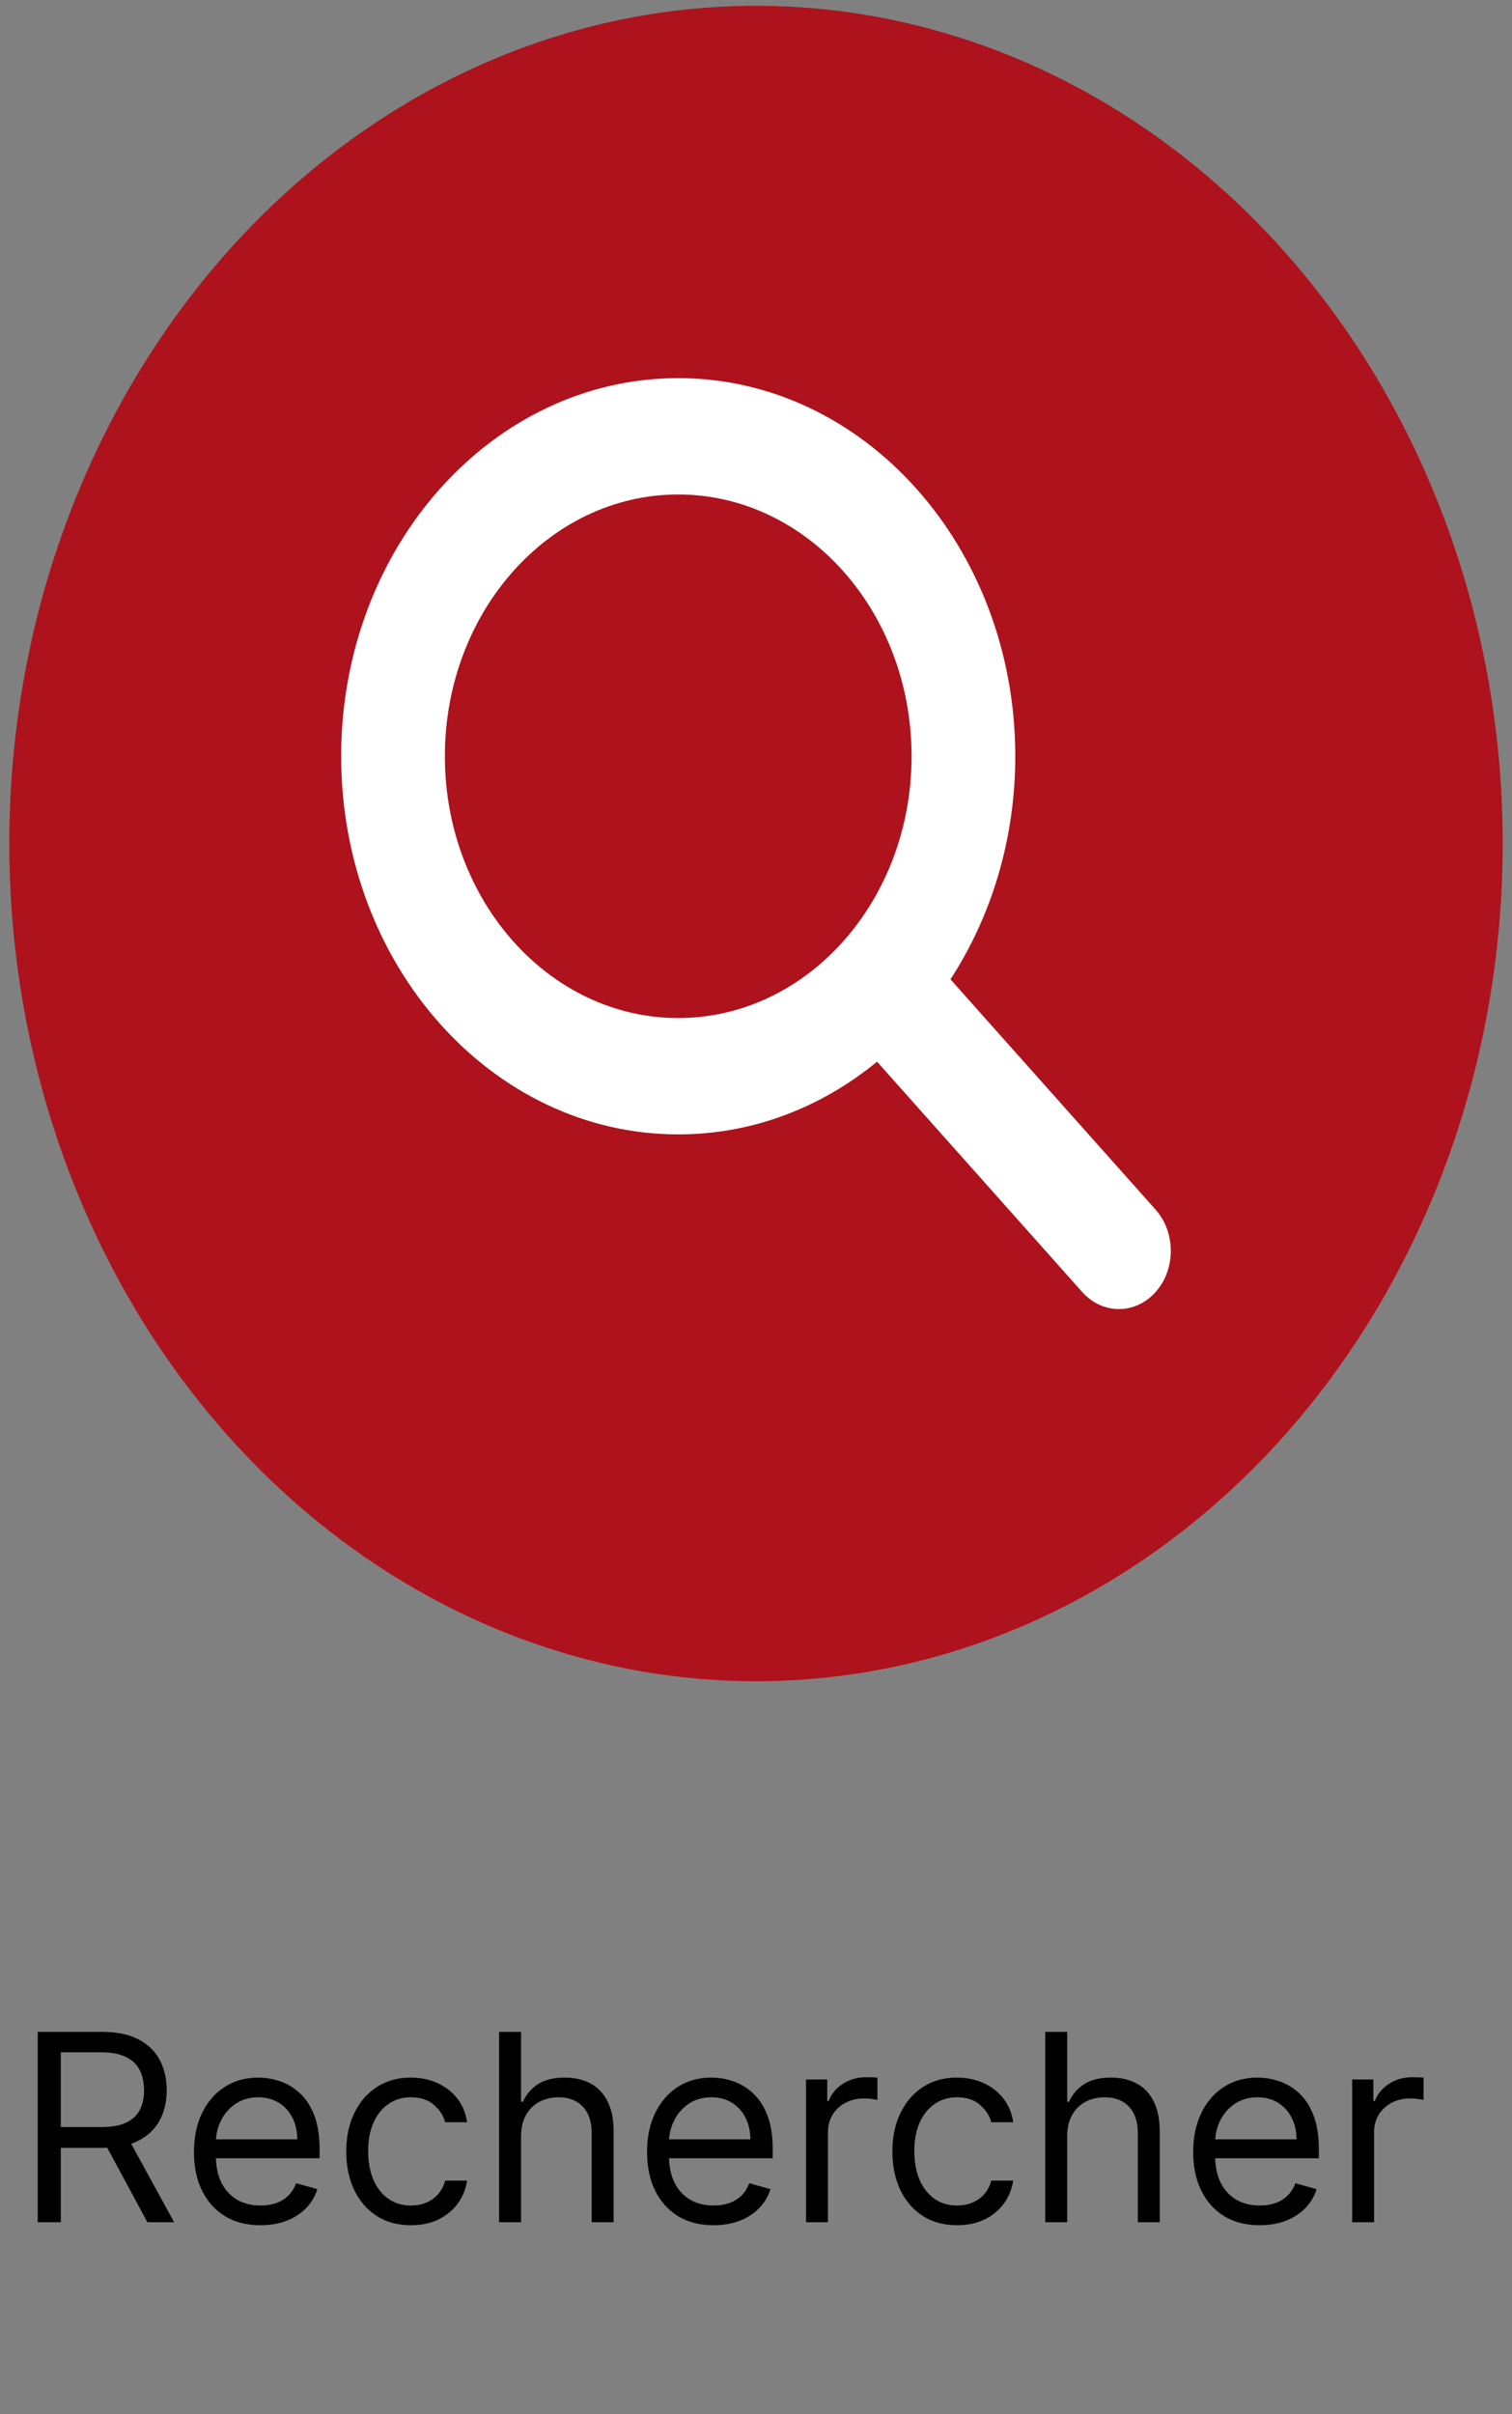 <svg width="52" height="83" viewBox="0 0 52 83" fill="none" xmlns="http://www.w3.org/2000/svg">
<rect x="0" y="0" width="52" height="83" fill="#808080" stroke="none"/>
<ellipse cx="26" cy="29" rx="25.68" ry="28.8" fill="#AE121C"/>
<path d="M1.298 76.4V69.854H3.51C4.021 69.854 4.441 69.942 4.769 70.117C5.097 70.289 5.34 70.527 5.498 70.829C5.655 71.132 5.734 71.476 5.734 71.862C5.734 72.247 5.655 72.589 5.498 72.888C5.34 73.186 5.098 73.42 4.772 73.591C4.446 73.759 4.03 73.843 3.522 73.843H1.733V73.127H3.497C3.846 73.127 4.128 73.076 4.341 72.974C4.556 72.871 4.711 72.727 4.807 72.539C4.905 72.35 4.954 72.124 4.954 71.862C4.954 71.6 4.905 71.37 4.807 71.174C4.709 70.978 4.553 70.827 4.337 70.721C4.122 70.612 3.838 70.558 3.484 70.558H2.091V76.4H1.298ZM4.379 73.46L5.99 76.4H5.069L3.484 73.46H4.379ZM8.958 76.502C8.485 76.502 8.077 76.398 7.734 76.189C7.393 75.978 7.13 75.684 6.945 75.307C6.761 74.928 6.67 74.487 6.67 73.984C6.67 73.481 6.761 73.038 6.945 72.654C7.13 72.269 7.388 71.968 7.718 71.753C8.05 71.536 8.438 71.427 8.881 71.427C9.137 71.427 9.39 71.469 9.639 71.555C9.888 71.64 10.115 71.778 10.32 71.97C10.524 72.16 10.687 72.411 10.809 72.725C10.93 73.038 10.991 73.423 10.991 73.881V74.201H7.207V73.549H10.224C10.224 73.272 10.168 73.025 10.057 72.808C9.949 72.59 9.793 72.419 9.591 72.293C9.391 72.167 9.154 72.104 8.881 72.104C8.581 72.104 8.321 72.179 8.102 72.328C7.884 72.475 7.717 72.667 7.6 72.903C7.483 73.14 7.424 73.394 7.424 73.664V74.099C7.424 74.469 7.488 74.784 7.616 75.042C7.746 75.297 7.926 75.492 8.156 75.626C8.386 75.759 8.653 75.825 8.958 75.825C9.156 75.825 9.335 75.797 9.495 75.742C9.657 75.684 9.796 75.599 9.914 75.486C10.031 75.371 10.121 75.228 10.185 75.058L10.914 75.262C10.837 75.509 10.708 75.727 10.527 75.914C10.346 76.1 10.123 76.244 9.856 76.349C9.59 76.451 9.29 76.502 8.958 76.502ZM14.132 76.502C13.672 76.502 13.276 76.394 12.944 76.176C12.611 75.959 12.355 75.659 12.176 75.278C11.998 74.897 11.908 74.461 11.908 73.971C11.908 73.472 12 73.032 12.183 72.651C12.368 72.267 12.626 71.968 12.956 71.753C13.289 71.536 13.676 71.427 14.12 71.427C14.465 71.427 14.776 71.491 15.053 71.619C15.33 71.746 15.557 71.925 15.734 72.156C15.911 72.386 16.02 72.654 16.063 72.961H15.309C15.251 72.737 15.123 72.539 14.925 72.367C14.729 72.192 14.465 72.104 14.132 72.104C13.838 72.104 13.581 72.181 13.359 72.335C13.139 72.486 12.968 72.7 12.844 72.977C12.723 73.252 12.662 73.575 12.662 73.945C12.662 74.325 12.722 74.655 12.841 74.936C12.963 75.217 13.133 75.436 13.353 75.591C13.574 75.747 13.834 75.825 14.132 75.825C14.328 75.825 14.506 75.79 14.666 75.722C14.826 75.654 14.961 75.556 15.072 75.428C15.183 75.3 15.262 75.147 15.309 74.968H16.063C16.02 75.258 15.915 75.519 15.746 75.751C15.58 75.981 15.36 76.165 15.085 76.301C14.812 76.435 14.495 76.502 14.132 76.502ZM17.92 73.447V76.4H17.165V69.854H17.92V72.258H17.984C18.099 72.004 18.271 71.803 18.501 71.654C18.734 71.502 19.043 71.427 19.428 71.427C19.763 71.427 20.056 71.494 20.307 71.628C20.558 71.76 20.753 71.964 20.892 72.239C21.033 72.511 21.103 72.859 21.103 73.281V76.4H20.349V73.332C20.349 72.942 20.247 72.64 20.045 72.427C19.845 72.212 19.567 72.104 19.211 72.104C18.964 72.104 18.742 72.157 18.546 72.261C18.352 72.365 18.199 72.518 18.086 72.718C17.975 72.918 17.92 73.161 17.92 73.447ZM24.541 76.502C24.068 76.502 23.66 76.398 23.317 76.189C22.976 75.978 22.713 75.684 22.528 75.307C22.344 74.928 22.253 74.487 22.253 73.984C22.253 73.481 22.344 73.038 22.528 72.654C22.713 72.269 22.971 71.968 23.301 71.753C23.633 71.536 24.021 71.427 24.464 71.427C24.72 71.427 24.973 71.469 25.222 71.555C25.471 71.64 25.698 71.778 25.903 71.97C26.107 72.16 26.27 72.411 26.392 72.725C26.513 73.038 26.574 73.423 26.574 73.881V74.201H22.79V73.549H25.807C25.807 73.272 25.751 73.025 25.64 72.808C25.532 72.59 25.376 72.419 25.174 72.293C24.974 72.167 24.737 72.104 24.464 72.104C24.164 72.104 23.904 72.179 23.684 72.328C23.467 72.475 23.3 72.667 23.183 72.903C23.066 73.14 23.007 73.394 23.007 73.664V74.099C23.007 74.469 23.071 74.784 23.199 75.042C23.329 75.297 23.509 75.492 23.739 75.626C23.969 75.759 24.236 75.825 24.541 75.825C24.739 75.825 24.918 75.797 25.078 75.742C25.24 75.684 25.38 75.599 25.497 75.486C25.614 75.371 25.704 75.228 25.768 75.058L26.497 75.262C26.42 75.509 26.291 75.727 26.11 75.914C25.929 76.1 25.706 76.244 25.439 76.349C25.173 76.451 24.873 76.502 24.541 76.502ZM27.721 76.4V71.491H28.45V72.232H28.501C28.59 71.989 28.752 71.792 28.987 71.641C29.221 71.49 29.485 71.414 29.779 71.414C29.835 71.414 29.904 71.415 29.987 71.417C30.07 71.419 30.133 71.423 30.176 71.427V72.194C30.15 72.188 30.091 72.178 30 72.165C29.91 72.15 29.816 72.143 29.715 72.143C29.477 72.143 29.264 72.193 29.076 72.293C28.891 72.391 28.744 72.527 28.635 72.702C28.529 72.875 28.475 73.072 28.475 73.293V76.4H27.721ZM32.915 76.502C32.454 76.502 32.058 76.394 31.726 76.176C31.393 75.959 31.138 75.659 30.959 75.278C30.78 74.897 30.69 74.461 30.69 73.971C30.69 73.472 30.782 73.032 30.965 72.651C31.15 72.267 31.408 71.968 31.738 71.753C32.071 71.536 32.459 71.427 32.902 71.427C33.247 71.427 33.558 71.491 33.835 71.619C34.112 71.746 34.339 71.925 34.516 72.156C34.693 72.386 34.802 72.654 34.845 72.961H34.091C34.033 72.737 33.905 72.539 33.707 72.367C33.511 72.192 33.247 72.104 32.915 72.104C32.621 72.104 32.363 72.181 32.141 72.335C31.922 72.486 31.75 72.7 31.627 72.977C31.505 73.252 31.445 73.575 31.445 73.945C31.445 74.325 31.504 74.655 31.623 74.936C31.745 75.217 31.915 75.436 32.135 75.591C32.356 75.747 32.616 75.825 32.915 75.825C33.111 75.825 33.289 75.79 33.448 75.722C33.608 75.654 33.743 75.556 33.854 75.428C33.965 75.3 34.044 75.147 34.091 74.968H34.845C34.802 75.258 34.697 75.519 34.529 75.751C34.362 75.981 34.142 76.165 33.867 76.301C33.594 76.435 33.277 76.502 32.915 76.502ZM36.702 73.447V76.4H35.948V69.854H36.702V72.258H36.766C36.881 72.004 37.053 71.803 37.284 71.654C37.516 71.502 37.825 71.427 38.21 71.427C38.545 71.427 38.838 71.494 39.089 71.628C39.341 71.76 39.536 71.964 39.674 72.239C39.815 72.511 39.885 72.859 39.885 73.281V76.4H39.131V73.332C39.131 72.942 39.03 72.64 38.827 72.427C38.627 72.212 38.349 72.104 37.993 72.104C37.746 72.104 37.524 72.157 37.328 72.261C37.135 72.365 36.981 72.518 36.868 72.718C36.757 72.918 36.702 73.161 36.702 73.447ZM43.323 76.502C42.85 76.502 42.442 76.398 42.099 76.189C41.758 75.978 41.495 75.684 41.31 75.307C41.127 74.928 41.035 74.487 41.035 73.984C41.035 73.481 41.127 73.038 41.31 72.654C41.495 72.269 41.753 71.968 42.083 71.753C42.416 71.536 42.803 71.427 43.247 71.427C43.502 71.427 43.755 71.469 44.004 71.555C44.253 71.64 44.48 71.778 44.685 71.97C44.889 72.16 45.052 72.411 45.174 72.725C45.295 73.038 45.356 73.423 45.356 73.881V74.201H41.572V73.549H44.589C44.589 73.272 44.533 73.025 44.423 72.808C44.314 72.59 44.158 72.419 43.956 72.293C43.756 72.167 43.519 72.104 43.247 72.104C42.946 72.104 42.686 72.179 42.467 72.328C42.249 72.475 42.082 72.667 41.965 72.903C41.848 73.14 41.789 73.394 41.789 73.664V74.099C41.789 74.469 41.853 74.784 41.981 75.042C42.111 75.297 42.291 75.492 42.521 75.626C42.751 75.759 43.019 75.825 43.323 75.825C43.521 75.825 43.7 75.797 43.86 75.742C44.022 75.684 44.162 75.599 44.279 75.486C44.396 75.371 44.487 75.228 44.551 75.058L45.279 75.262C45.203 75.509 45.074 75.727 44.892 75.914C44.711 76.1 44.488 76.244 44.221 76.349C43.955 76.451 43.656 76.502 43.323 76.502ZM46.503 76.4V71.491H47.232V72.232H47.283C47.373 71.989 47.535 71.792 47.769 71.641C48.003 71.49 48.267 71.414 48.562 71.414C48.617 71.414 48.686 71.415 48.769 71.417C48.852 71.419 48.915 71.423 48.958 71.427V72.194C48.932 72.188 48.874 72.178 48.782 72.165C48.693 72.15 48.598 72.143 48.498 72.143C48.259 72.143 48.046 72.193 47.858 72.293C47.673 72.391 47.526 72.527 47.417 72.702C47.311 72.875 47.258 73.072 47.258 73.293V76.4H46.503Z" fill="currentColor"/>
<g clip-path="url(#clip0_1115_460)">
<path d="M34.917 26C34.917 28.869 34.086 31.519 32.688 33.669L39.743 41.587C40.44 42.369 40.44 43.638 39.743 44.419C39.046 45.2 37.915 45.2 37.218 44.419L30.163 36.5C28.246 38.075 25.883 39 23.325 39C16.922 39 11.733 33.181 11.733 26C11.733 18.819 16.922 13 23.325 13C29.728 13 34.917 18.819 34.917 26ZM23.325 35C27.756 35 31.35 30.969 31.35 26C31.35 21.031 27.756 17 23.325 17C18.895 17 15.3 21.031 15.3 26C15.3 30.969 18.895 35 23.325 35Z" fill="white"/>
</g>
<defs>
<clipPath id="clip0_1115_460">
<rect width="28.533" height="32" fill="white" transform="translate(11.733 13)"/>
</clipPath>
</defs>
</svg>
